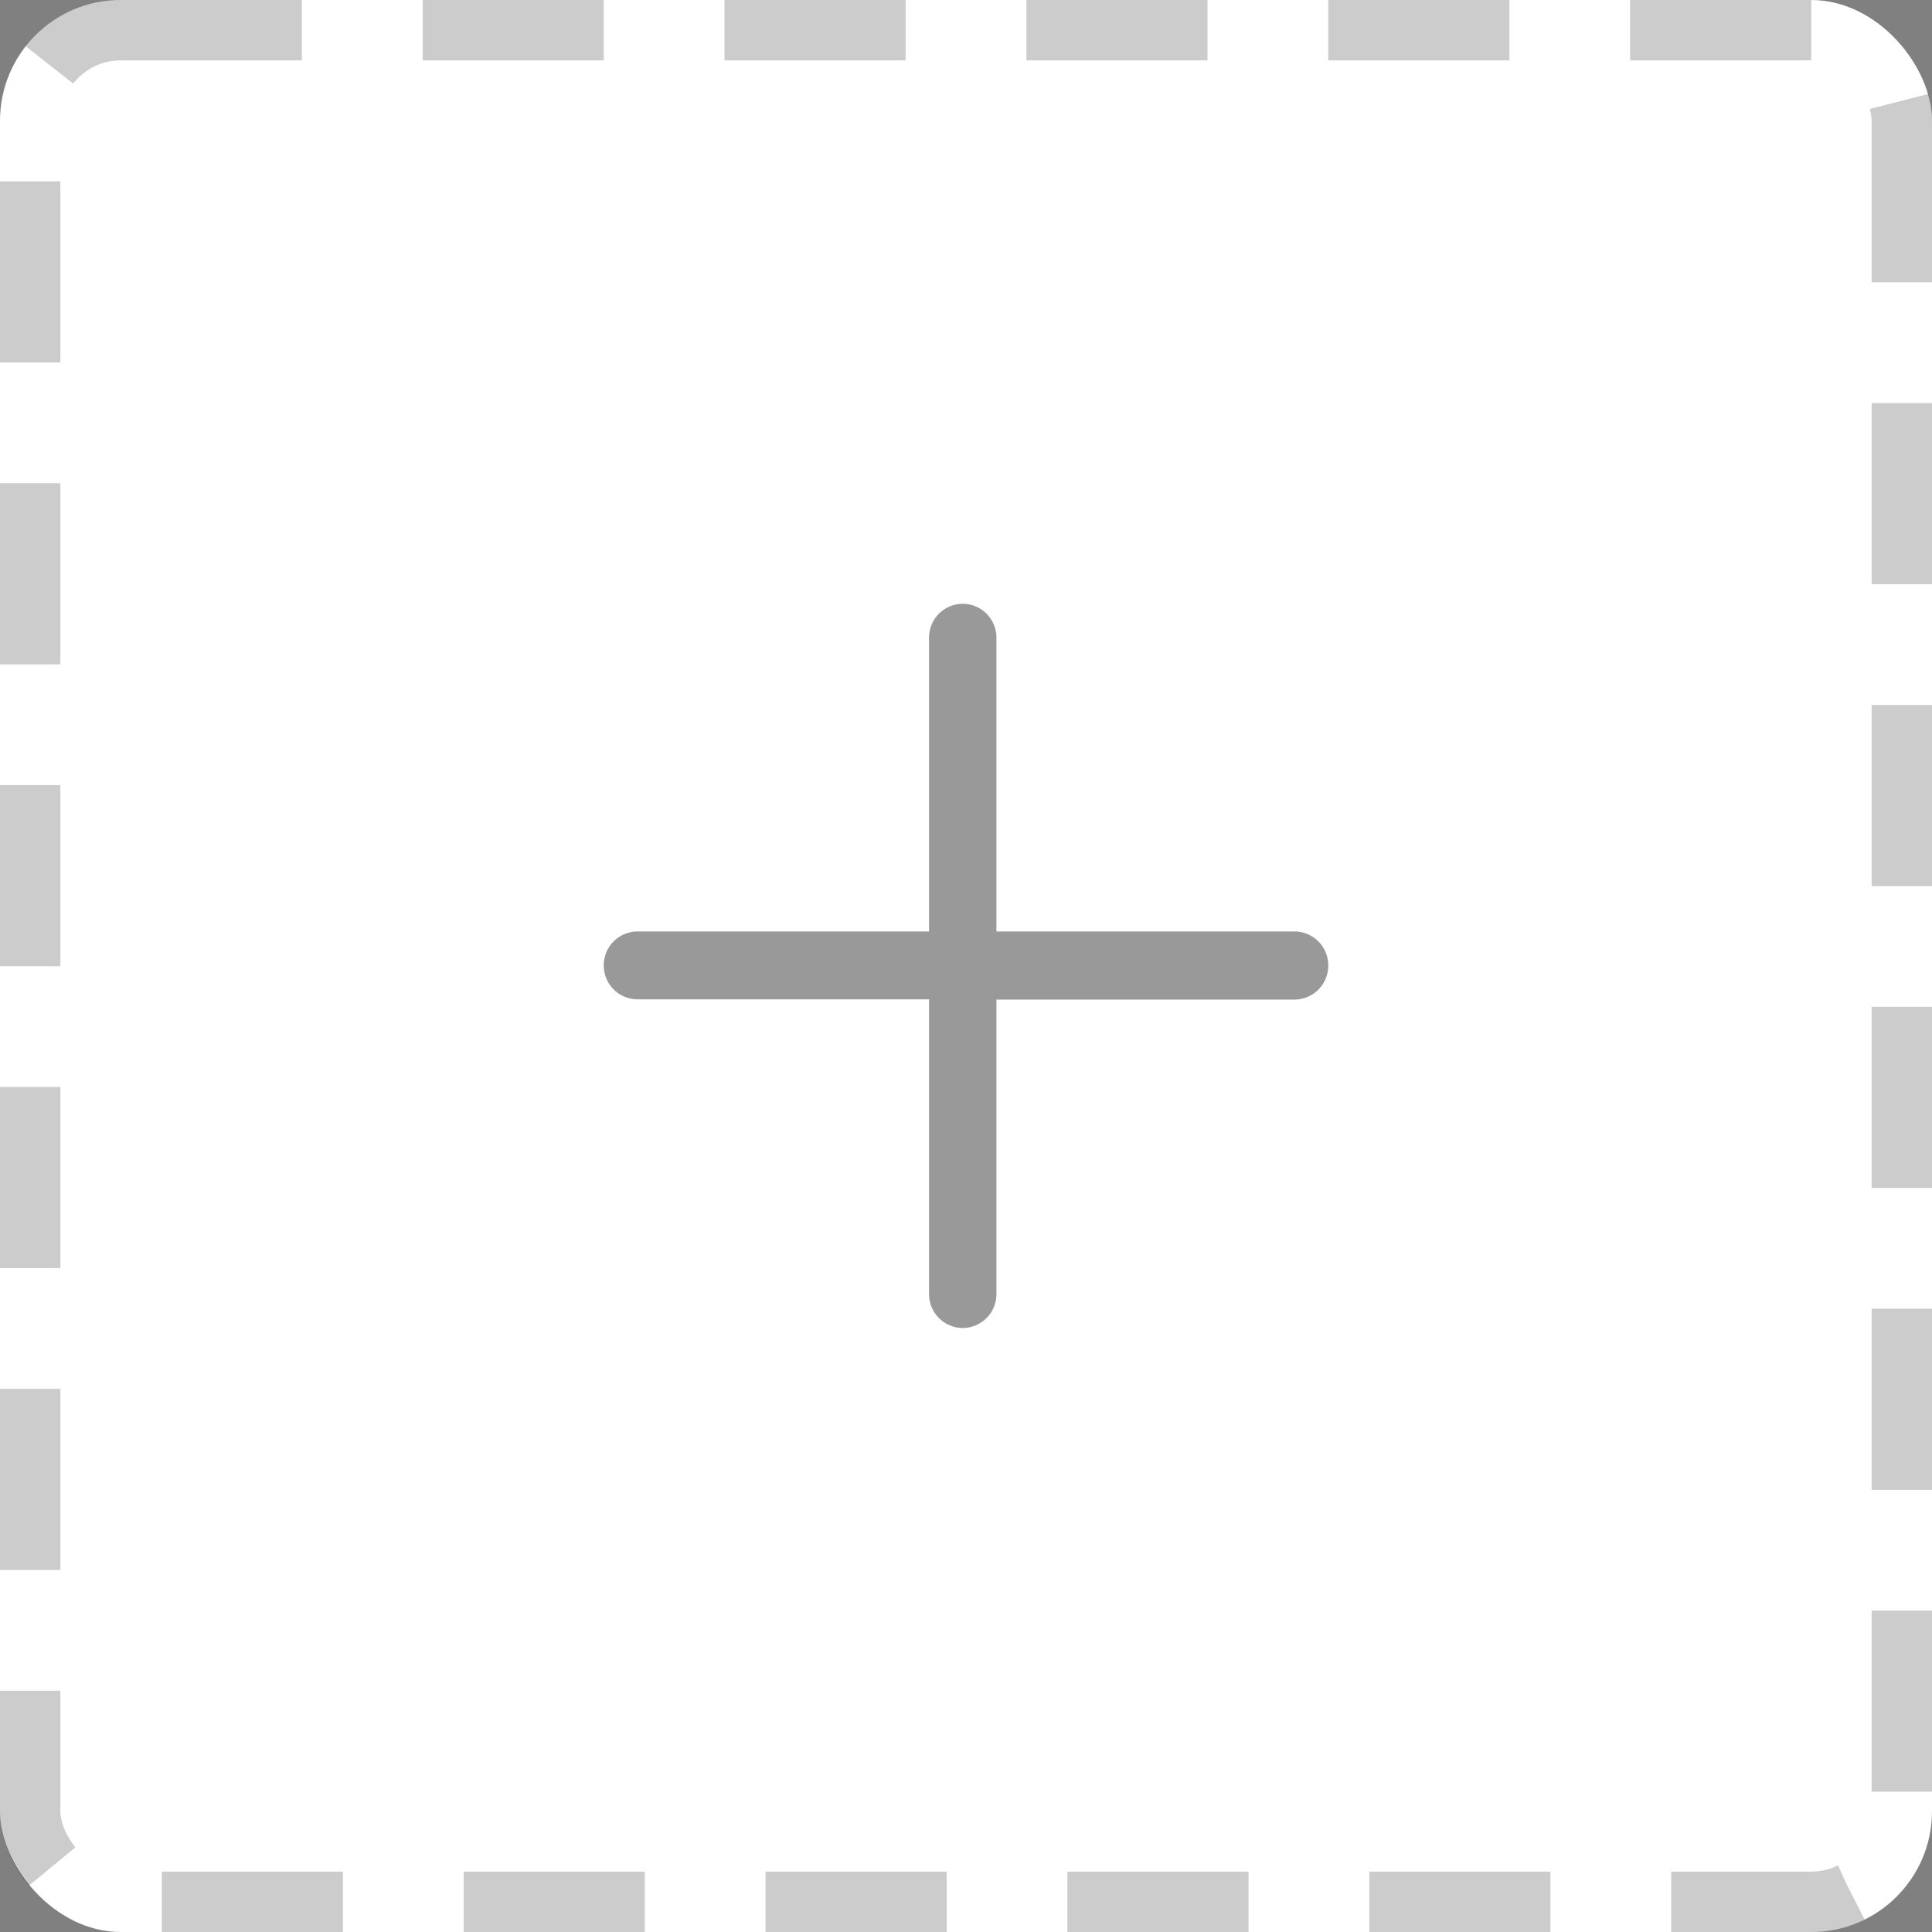 <svg xmlns="http://www.w3.org/2000/svg" width="32" height="32" viewBox="0 0 32 32">
  <rect x="0" y="0" width="32" height="32" fill="#808080" stroke="none"/>
  <defs>
    <style>
      .cls-1 {
        fill: #fff;
        stroke: rgba(0,0,0,0.2);
        stroke-miterlimit: 10;
        stroke-dasharray: 3 2;
      }

      .cls-2 {
        fill: none;
      }

      .cls-3 {
        fill: rgba(0,0,0,0.4);
      }

      .cls-4 {
        stroke: none;
      }
    </style>
  </defs>
  <g id="人员选择" transform="translate(-296 -80)">
    <g id="Dashed" class="cls-1" transform="translate(296 80)">
      <rect class="cls-4" width="32" height="32" rx="2"/>
      <rect class="cls-2" x="0.5" y="0.5" width="31" height="31" rx="1.5"/>
    </g>
    <g id="Group-54" transform="translate(305 89)">
      <rect id="Rectangle-36" class="cls-2" width="14" height="14"/>
      <g id="plus" transform="translate(1.941 2.035)">
        <path id="Shape" class="cls-3" d="M11.454,5.44H6.516V.576A.561.561,0,0,0,5.957.012h0A.561.561,0,0,0,5.4.576V5.44H.57A.561.561,0,0,0,.012,6h0a.561.561,0,0,0,.558.564H5.4v4.88a.561.561,0,0,0,.558.564h0a.561.561,0,0,0,.558-.564V6.568h4.938A.561.561,0,0,0,12.012,6h0A.561.561,0,0,0,11.454,5.44Z" transform="translate(-0.953 -1.047)"/>
      </g>
    </g>
  </g>
</svg>
